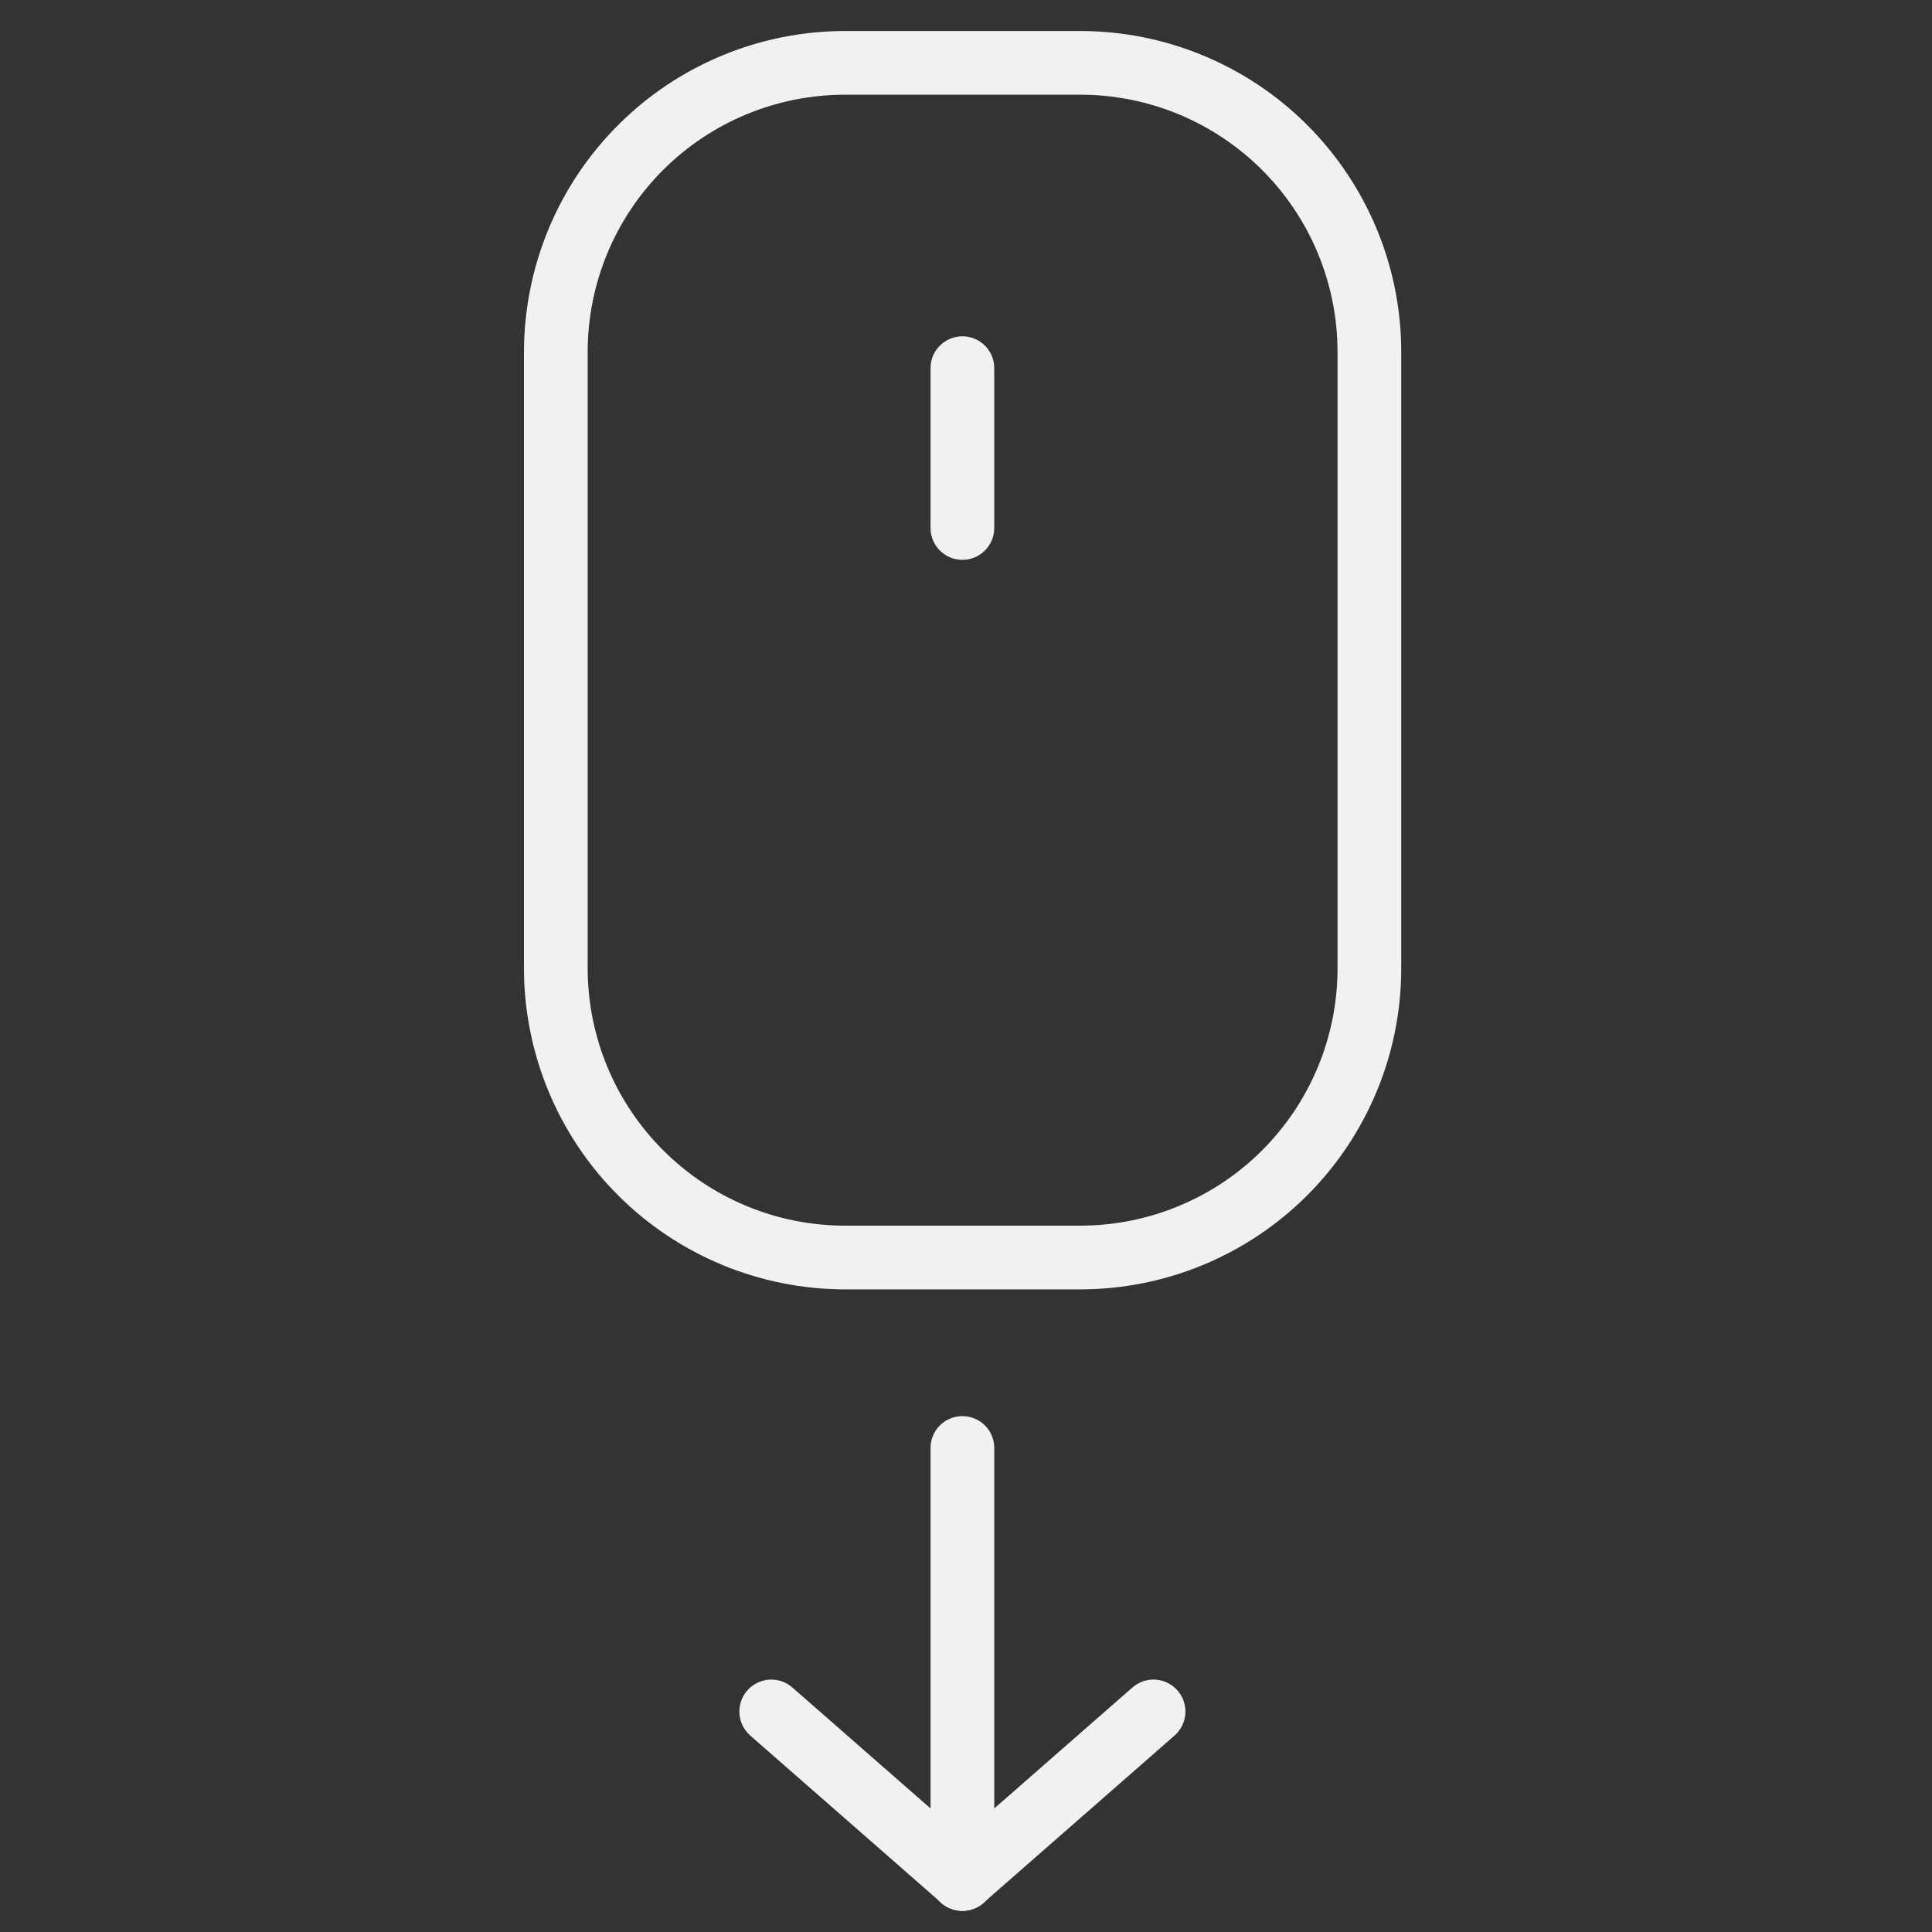 <svg width="40" height="40" viewBox="0 0 40 40" fill="none" xmlns="http://www.w3.org/2000/svg">
<rect x="0" y="0" width="40" height="40" fill="#333333" stroke="none"/>
<path d="M19.925 39.56C19.75 39.56 19.583 39.491 19.459 39.367C19.335 39.244 19.266 39.076 19.266 38.901V29.978C19.266 29.803 19.335 29.635 19.459 29.512C19.583 29.388 19.75 29.319 19.925 29.319C20.1 29.319 20.268 29.388 20.392 29.512C20.515 29.635 20.585 29.803 20.585 29.978V38.883C20.587 38.971 20.572 39.059 20.54 39.141C20.508 39.223 20.459 39.298 20.398 39.361C20.336 39.424 20.263 39.474 20.182 39.508C20.101 39.543 20.013 39.56 19.925 39.56Z" fill="#F1F1F1"/>
<path d="M19.925 39.56C19.763 39.561 19.607 39.501 19.486 39.393L15.53 35.93C15.465 35.872 15.412 35.802 15.374 35.724C15.336 35.645 15.314 35.561 15.309 35.474C15.304 35.387 15.316 35.3 15.344 35.218C15.373 35.136 15.417 35.06 15.475 34.995C15.533 34.931 15.602 34.878 15.681 34.84C15.759 34.802 15.844 34.78 15.93 34.775C16.017 34.77 16.104 34.782 16.186 34.81C16.268 34.839 16.344 34.883 16.409 34.941L20.365 38.404C20.43 38.461 20.484 38.529 20.523 38.607C20.562 38.684 20.585 38.768 20.591 38.854C20.597 38.941 20.586 39.027 20.559 39.109C20.531 39.191 20.488 39.267 20.431 39.332C20.368 39.404 20.29 39.462 20.203 39.501C20.116 39.54 20.021 39.561 19.925 39.56Z" fill="#F1F1F1"/>
<path d="M19.925 39.56C19.791 39.562 19.659 39.522 19.547 39.446C19.436 39.37 19.351 39.261 19.303 39.135C19.255 39.009 19.247 38.872 19.28 38.741C19.312 38.61 19.384 38.493 19.486 38.404L23.442 34.941C23.507 34.883 23.582 34.839 23.665 34.81C23.747 34.782 23.834 34.77 23.92 34.775C24.007 34.78 24.092 34.802 24.17 34.84C24.248 34.878 24.318 34.931 24.376 34.995C24.434 35.06 24.478 35.136 24.506 35.218C24.535 35.3 24.547 35.387 24.542 35.474C24.537 35.561 24.515 35.645 24.477 35.724C24.439 35.802 24.386 35.872 24.321 35.93L20.365 39.393C20.245 39.502 20.088 39.562 19.925 39.56Z" fill="#F1F1F1"/>
<path d="M22.356 26.695H17.49C15.729 26.692 14.041 25.992 12.796 24.747C11.551 23.502 10.851 21.814 10.848 20.053V7.306C10.847 6.432 11.017 5.566 11.35 4.759C11.683 3.951 12.172 3.216 12.789 2.598C13.405 1.979 14.138 1.487 14.945 1.152C15.752 0.816 16.616 0.643 17.49 0.642H22.356C23.229 0.641 24.094 0.812 24.901 1.145C25.708 1.478 26.442 1.967 27.06 2.584C27.678 3.201 28.168 3.933 28.503 4.74C28.838 5.546 29.011 6.41 29.011 7.284V20.053C29.011 20.926 28.838 21.791 28.503 22.597C28.168 23.403 27.678 24.136 27.06 24.753C26.442 25.369 25.708 25.858 24.901 26.192C24.094 26.525 23.229 26.696 22.356 26.695ZM17.49 1.961C16.079 1.962 14.726 2.523 13.727 3.521C12.729 4.519 12.168 5.872 12.167 7.284V20.053C12.169 21.464 12.731 22.817 13.729 23.814C14.726 24.812 16.079 25.374 17.49 25.376H22.356C23.056 25.377 23.749 25.24 24.396 24.973C25.044 24.706 25.632 24.315 26.127 23.82C26.623 23.326 27.016 22.739 27.285 22.092C27.553 21.446 27.692 20.753 27.692 20.053V7.306C27.695 6.604 27.558 5.908 27.291 5.259C27.024 4.61 26.631 4.021 26.135 3.524C25.639 3.027 25.05 2.634 24.402 2.365C23.753 2.097 23.058 1.959 22.356 1.961H17.49Z" fill="#F1F1F1"/>
<path d="M19.925 11.591C19.75 11.591 19.583 11.522 19.459 11.398C19.335 11.274 19.266 11.107 19.266 10.932V7.622C19.266 7.447 19.335 7.279 19.459 7.156C19.583 7.032 19.75 6.963 19.925 6.963C20.1 6.963 20.268 7.032 20.392 7.156C20.515 7.279 20.585 7.447 20.585 7.622V10.932C20.585 11.107 20.515 11.274 20.392 11.398C20.268 11.522 20.1 11.591 19.925 11.591Z" fill="#F1F1F1"/>
</svg>
